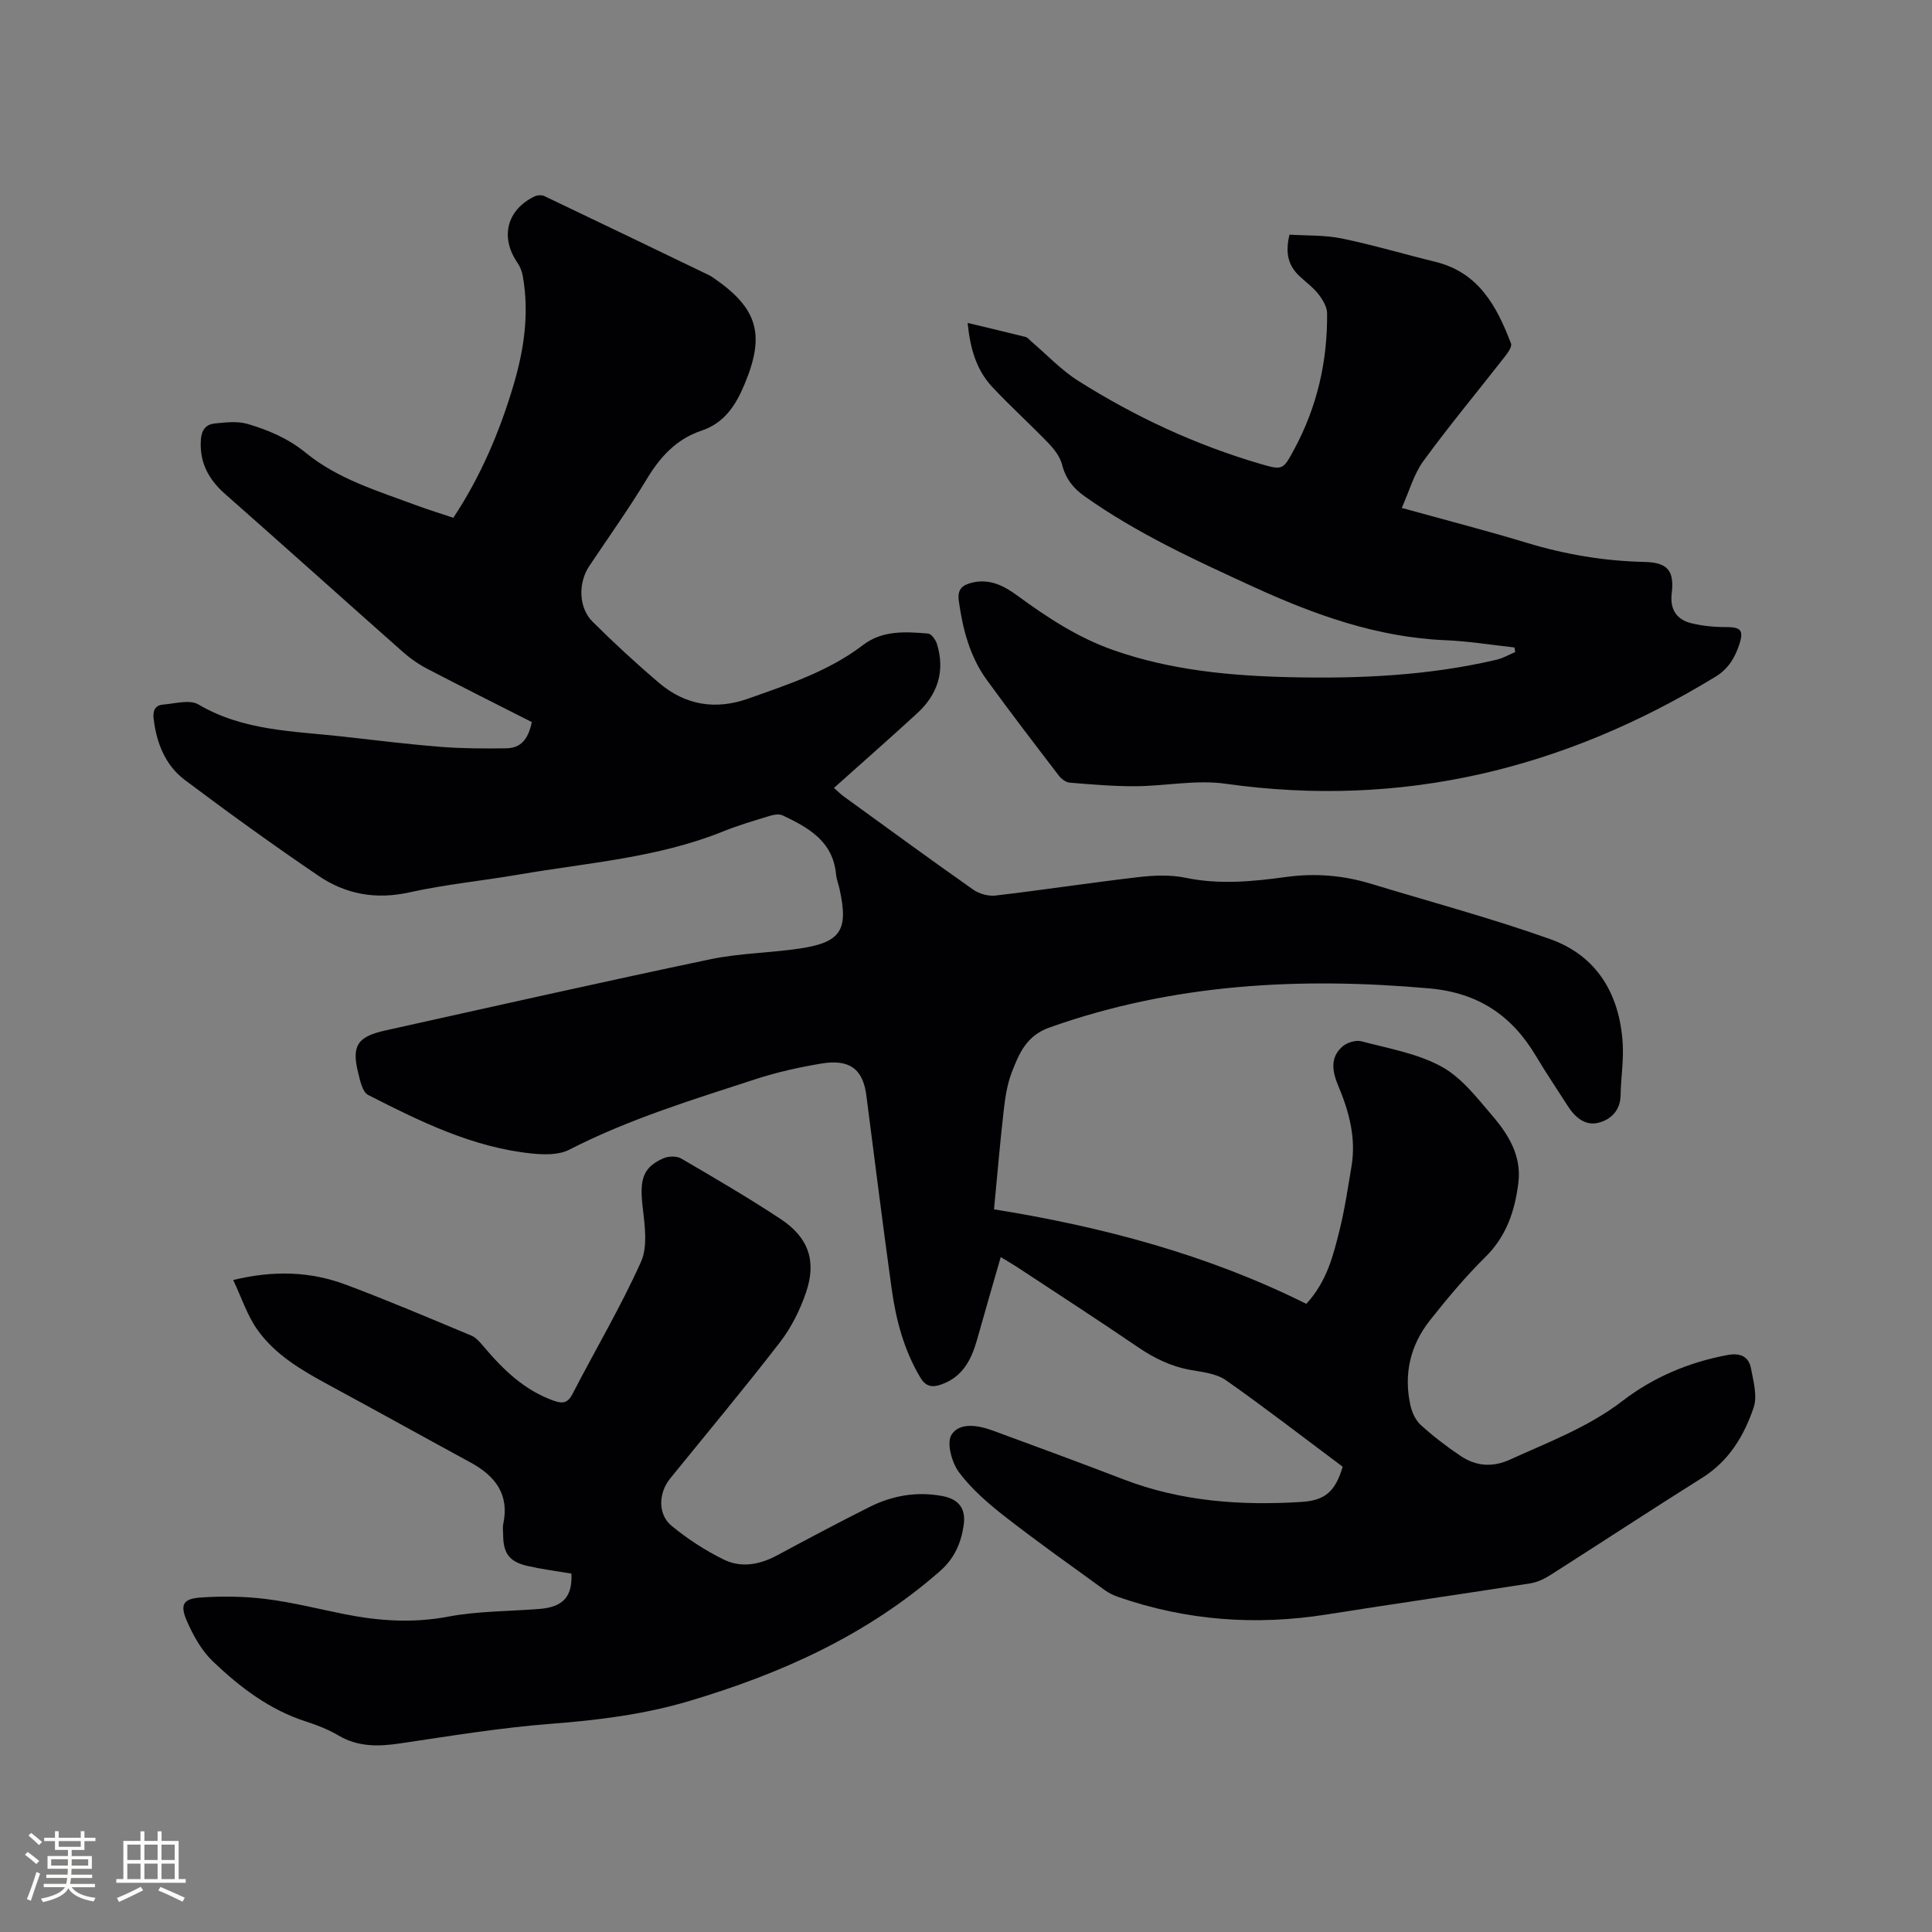 <svg enable-background="new 0 0 400 400" viewBox="0 0 400 400" xmlns="http://www.w3.org/2000/svg"><rect x="0" y="0" width="400" height="400" fill="#808080" stroke="none"/><g fill="#010103"><path d="m277.99 303.67c-7.98-5.96-15.94-12.12-24.16-17.9-1.95-1.37-4.76-1.69-7.24-2.12-4.06-.71-7.57-2.41-10.96-4.72-8.32-5.67-16.77-11.14-25.18-16.68-.87-.57-1.78-1.08-3.26-1.98-1.68 5.85-3.31 11.41-4.87 16.99-1.19 4.26-3.03 7.91-7.61 9.44-1.88.63-3.12.27-4.19-1.53-3.37-5.68-5.02-11.9-5.91-18.33-1.85-13.33-3.52-26.68-5.24-40.03-.7-5.47-3.46-7.61-9.4-6.6-4.58.77-9.16 1.79-13.57 3.23-13.07 4.26-26.24 8.28-38.56 14.6-2.16 1.11-5.19 1.04-7.74.78-12.26-1.26-23.12-6.64-33.88-12.12-1.18-.6-1.67-2.97-2.07-4.62-1.37-5.55-.19-7.44 5.58-8.72 22.41-4.98 44.8-10.02 67.27-14.74 6.09-1.28 12.42-1.32 18.59-2.24 8.53-1.28 10.11-3.81 8.23-12.32-.23-1.03-.63-2.04-.73-3.09-.66-6.82-5.72-9.63-11.05-12.15-.72-.34-1.83-.16-2.67.1-3.24.99-6.5 1.94-9.64 3.21-13.53 5.47-27.99 6.48-42.15 8.91-7.62 1.31-15.35 2.06-22.89 3.73-6.92 1.53-13.16.36-18.77-3.46-9.37-6.36-18.56-13-27.62-19.8-4.07-3.05-5.88-7.63-6.49-12.67-.2-1.67.26-2.82 1.94-2.96 2.46-.2 5.52-1.1 7.33-.03 9.3 5.49 19.65 5.5 29.82 6.64 6.74.75 13.47 1.59 20.23 2.13 4.53.36 9.1.38 13.65.31 3.02-.05 4.55-1.77 5.33-5.43-7.21-3.66-14.5-7.3-21.72-11.07-1.76-.92-3.44-2.09-4.92-3.4-12.31-10.89-24.52-21.88-36.85-32.74-3.49-3.08-5.39-6.64-5.02-11.39.15-1.96 1.14-3.05 2.83-3.22 2.26-.23 4.71-.53 6.82.09 4.33 1.27 8.44 3.01 12.1 6.01 6.66 5.44 14.92 7.88 22.85 10.84 2.47.92 4.99 1.68 7.66 2.58 5.64-8.53 9.56-17.73 12.44-27.41 2.2-7.39 3.3-14.89 1.95-22.58-.17-.99-.57-2.02-1.14-2.84-3.6-5.26-2.19-10.92 3.55-13.7.57-.28 1.48-.34 2.03-.08 11.46 5.46 22.88 10.97 34.31 16.48.28.14.53.34.8.52 9.15 6.3 10.64 11.73 6.34 21.99-1.83 4.36-4.15 7.99-8.92 9.59-5.16 1.72-8.54 5.41-11.32 10.03-3.72 6.16-7.92 12.04-11.92 18.03-2.3 3.46-2.21 8.58.71 11.49 4.43 4.4 9.03 8.65 13.79 12.69 5.44 4.61 11.69 5.63 18.46 3.22 8.27-2.94 16.63-5.64 23.76-11.1 3.98-3.05 8.78-2.76 13.45-2.36.68.06 1.57 1.29 1.83 2.14 1.75 5.65.15 10.48-4.11 14.39-5.61 5.15-11.34 10.18-17.21 15.43.79.69 1.36 1.27 2.01 1.75 8.93 6.47 17.82 12.98 26.84 19.32 1.24.87 3.14 1.39 4.63 1.21 9.89-1.16 19.74-2.67 29.63-3.82 3.21-.37 6.61-.5 9.73.15 7.01 1.46 13.95.76 20.85-.18 6.03-.82 11.8-.32 17.55 1.43 12.35 3.75 24.84 7.11 36.99 11.42 9.75 3.46 14.42 11.4 15.07 21.56.23 3.57-.38 7.18-.43 10.77-.05 3.2-2.03 5.07-4.61 5.72-2.68.68-4.81-1.11-6.28-3.4-2.23-3.48-4.54-6.91-6.66-10.46-5-8.39-11.96-13.06-22.03-13.96-26.8-2.38-53.08-1-78.68 8.1-4.76 1.69-6.27 5.36-7.78 9.24-.94 2.43-1.36 5.12-1.66 7.73-.77 6.71-1.34 13.45-2.03 20.67 22.44 3.6 44.26 9.39 64.66 19.57 4.28-4.64 5.58-10.04 6.9-15.34 1.07-4.31 1.71-8.73 2.45-13.11.99-5.87-.49-11.34-2.74-16.7-1.21-2.87-1.79-5.86.92-8.17.94-.8 2.73-1.34 3.88-1.04 5.62 1.49 11.6 2.51 16.6 5.25 4.16 2.28 7.38 6.51 10.58 10.25 3.33 3.89 6.01 8.32 5.31 13.84-.73 5.76-2.45 11-6.81 15.3-4.13 4.08-7.9 8.58-11.5 13.14-4.09 5.17-5.48 11.19-4.02 17.67.33 1.44 1.08 3.05 2.15 4.01 2.58 2.33 5.37 4.48 8.26 6.41 3.19 2.13 6.6 2.38 10.25.71 7.97-3.64 16.16-6.68 23.27-12.15 6.32-4.86 13.68-7.98 21.66-9.47 2.69-.5 4.44.26 4.92 2.83.49 2.64 1.33 5.66.54 8.01-1.97 5.84-5.1 11.08-10.64 14.56-10.5 6.59-20.86 13.4-31.31 20.06-1.3.83-2.81 1.58-4.31 1.81-14.02 2.2-28.06 4.2-42.08 6.43-14.73 2.34-29.13 1.29-43.23-3.62-.98-.34-1.95-.81-2.79-1.42-6.93-5.03-13.93-9.97-20.68-15.24-3.46-2.7-6.9-5.68-9.5-9.16-1.49-2-2.6-6.09-1.54-7.76 1.66-2.63 5.5-1.98 8.5-.88 9.04 3.32 18.08 6.64 27.06 10.1 11.92 4.59 24.29 5.48 36.88 4.69 4.92-.3 7.02-2.17 8.55-7.29z"/><path d="m266.98 48.58c3.6.23 7.29.07 10.8.79 6.52 1.34 12.93 3.26 19.4 4.84 8.97 2.19 12.72 9.21 15.66 16.91.26.68-.72 2-1.37 2.83-5.59 7.17-11.42 14.16-16.77 21.5-1.99 2.73-2.92 6.23-4.48 9.71 8.99 2.49 17.49 4.68 25.87 7.22 7.96 2.41 16.02 3.78 24.33 3.96 4.87.1 6.25 1.81 5.69 6.53-.39 3.3 1.01 5.43 4.1 6.17 2.32.56 4.77.8 7.16.79 3-.01 3.7.64 2.75 3.54-.9 2.74-2.23 5.08-4.92 6.72-31.29 19.1-64.85 27.34-101.5 22.17-6.08-.86-12.44.49-18.67.52-4.52.02-9.05-.37-13.56-.74-.79-.07-1.73-.77-2.25-1.45-5.02-6.56-10.05-13.12-14.91-19.81-3.5-4.82-4.97-10.44-5.79-16.29-.36-2.54.72-3.41 2.91-3.9 3.57-.79 6.48.73 9.14 2.68 6.26 4.58 12.66 8.8 20.08 11.38 11.87 4.14 24.18 5.28 36.59 5.56 14.32.32 28.61-.33 42.63-3.63 1.33-.31 2.56-1.04 3.84-1.58-.05-.32-.1-.64-.15-.95-4.75-.52-9.5-1.3-14.27-1.5-14.16-.59-27.13-5.26-39.82-11.07-12.04-5.52-24.06-11.03-34.93-18.74-2.34-1.66-3.91-3.64-4.64-6.51-.41-1.62-1.59-3.19-2.79-4.43-3.81-3.97-7.92-7.67-11.68-11.69-3.28-3.52-4.57-7.95-5.09-13.25 4.28 1.03 8.14 1.93 11.99 2.9.45.11.81.61 1.2.94 3.21 2.73 6.15 5.9 9.68 8.13 11.77 7.44 24.33 13.29 37.73 17.21 4.68 1.37 4.71 1.25 7.05-3.09 4.72-8.77 6.87-18.19 6.77-28.1-.01-1.35-.94-2.86-1.83-3.99-1.1-1.4-2.61-2.48-3.91-3.71-2.15-2.05-3.03-4.52-2.04-8.57z"/><path d="m118.31 325.8c-3-.51-6.05-.9-9.03-1.57-3.82-.86-5.09-2.61-5.11-6.47 0-.74-.13-1.51.02-2.22 1.32-6.17-1.68-9.98-6.79-12.76-9.76-5.3-19.47-10.71-29.24-15.99-5.63-3.05-11.21-6.26-14.94-11.58-2.04-2.91-3.18-6.47-4.94-10.2 8.62-2.08 16.14-1.73 23.41 1 8.72 3.27 17.3 6.92 25.89 10.51.99.41 1.81 1.38 2.53 2.24 4.08 4.83 8.51 9.15 14.67 11.29 1.76.61 2.81.4 3.76-1.46 4.71-9.13 9.97-17.99 14.17-27.34 1.44-3.22.77-7.61.34-11.39-.65-5.63.02-8.13 4.23-10.02 1.06-.48 2.79-.54 3.75.02 6.95 4.05 13.91 8.11 20.61 12.54 5.75 3.8 7.46 8.68 5.24 15.18-1.24 3.64-3.05 7.28-5.39 10.31-7.38 9.56-15.14 18.84-22.75 28.23-2.4 2.95-2.6 7.4.3 9.78 3.3 2.73 7 5.12 10.85 7.01 3.59 1.75 7.42 1.04 11-.89 6.34-3.41 12.7-6.79 19.14-10.02 4.75-2.38 9.84-3.26 15.12-2.25 3.48.67 4.89 2.69 4.35 6.17-.56 3.63-1.93 6.76-4.85 9.33-15.14 13.3-33 21.3-52.06 26.96-9.27 2.75-18.79 3.94-28.46 4.68-10.44.8-20.82 2.51-31.19 4.05-4.5.67-8.73.8-12.83-1.61-2.08-1.23-4.39-2.15-6.7-2.89-7.58-2.42-13.72-7.11-19.32-12.45-2.35-2.24-4.08-5.36-5.4-8.38-1.48-3.39-.78-4.61 2.84-4.86 4.5-.31 9.09-.25 13.56.31 5.45.68 10.81 2.05 16.21 3.13 7.11 1.42 14.14 1.9 21.42.53 6.19-1.17 12.61-1.11 18.93-1.6 4.93-.4 6.87-2.51 6.66-7.32z"/></g><path d="m5.17 384 .55-.58c.85.61 1.65 1.24 2.4 1.87l-.59.64c-.83-.73-1.62-1.38-2.36-1.93m1.22 9.53-.82-.34c.71-1.76 1.37-3.64 1.98-5.63.24.13.5.25.76.36-.6 1.67-1.24 3.54-1.92 5.61m-.5-13.5.57-.54c.56.44 1.31 1.06 2.26 1.87l-.64.64c-.68-.66-1.41-1.32-2.19-1.97m3.25.46h2.24v-1.36h.77v1.36h4.57v-1.36h.76v1.36h2.28v.69h-2.28v1.84h-2.64v1.26h4.18v2.64h-4.21c0 .45-.02.86-.05 1.21h4.32v.69h-4.38c-.04.34-.1.75-.19 1.22h5.15v.69h-4.82c.87 1.19 2.51 1.92 4.93 2.19-.17.31-.3.57-.37.76-2.77-.49-4.52-1.41-5.26-2.76-.56 1.26-2.3 2.23-5.24 2.9-.12-.24-.26-.48-.43-.72 2.73-.55 4.38-1.34 4.96-2.38h-4.38v-.69h4.65c.1-.38.17-.79.21-1.22h-4.32v-.69h4.4c.03-.34.05-.75.05-1.21h-4.2v-2.64h4.23v-1.26h-2.69v-1.84h-2.24zm1.46 4.46v1.29h3.45c.01-.4.02-.57.01-.53v-.32-.45h-3.46zm1.55-2.59h4.57v-1.19h-4.57zm6.11 2.59h-3.42v.77c-.01.19-.01.37-.02.53h3.44z" fill="#fcfbfa"/><path d="m32.63 379.16h.82v1.98h3.54v7.89h1.46v.78h-14.37v-.78h1.46v-7.89h3.54v-1.98h.82v1.98h2.73zm-3.49 11.48.5.73c-1.61.82-3.28 1.63-5 2.41-.13-.27-.28-.55-.44-.82 1.75-.72 3.4-1.49 4.94-2.32m-2.78-5.55h2.73v-3.18h-2.73zm0 3.95h2.73v-3.2h-2.73zm3.54-3.95h2.73v-3.18h-2.73zm0 3.95h2.73v-3.2h-2.73zm7.89 4.68c-1.84-.92-3.51-1.7-5.02-2.32l.45-.73c1.89.8 3.57 1.55 5.04 2.23zm-1.62-11.81h-2.73v3.18h2.73zm-2.73 7.13h2.73v-3.2h-2.73z" fill="#fcfbfa"/></svg>